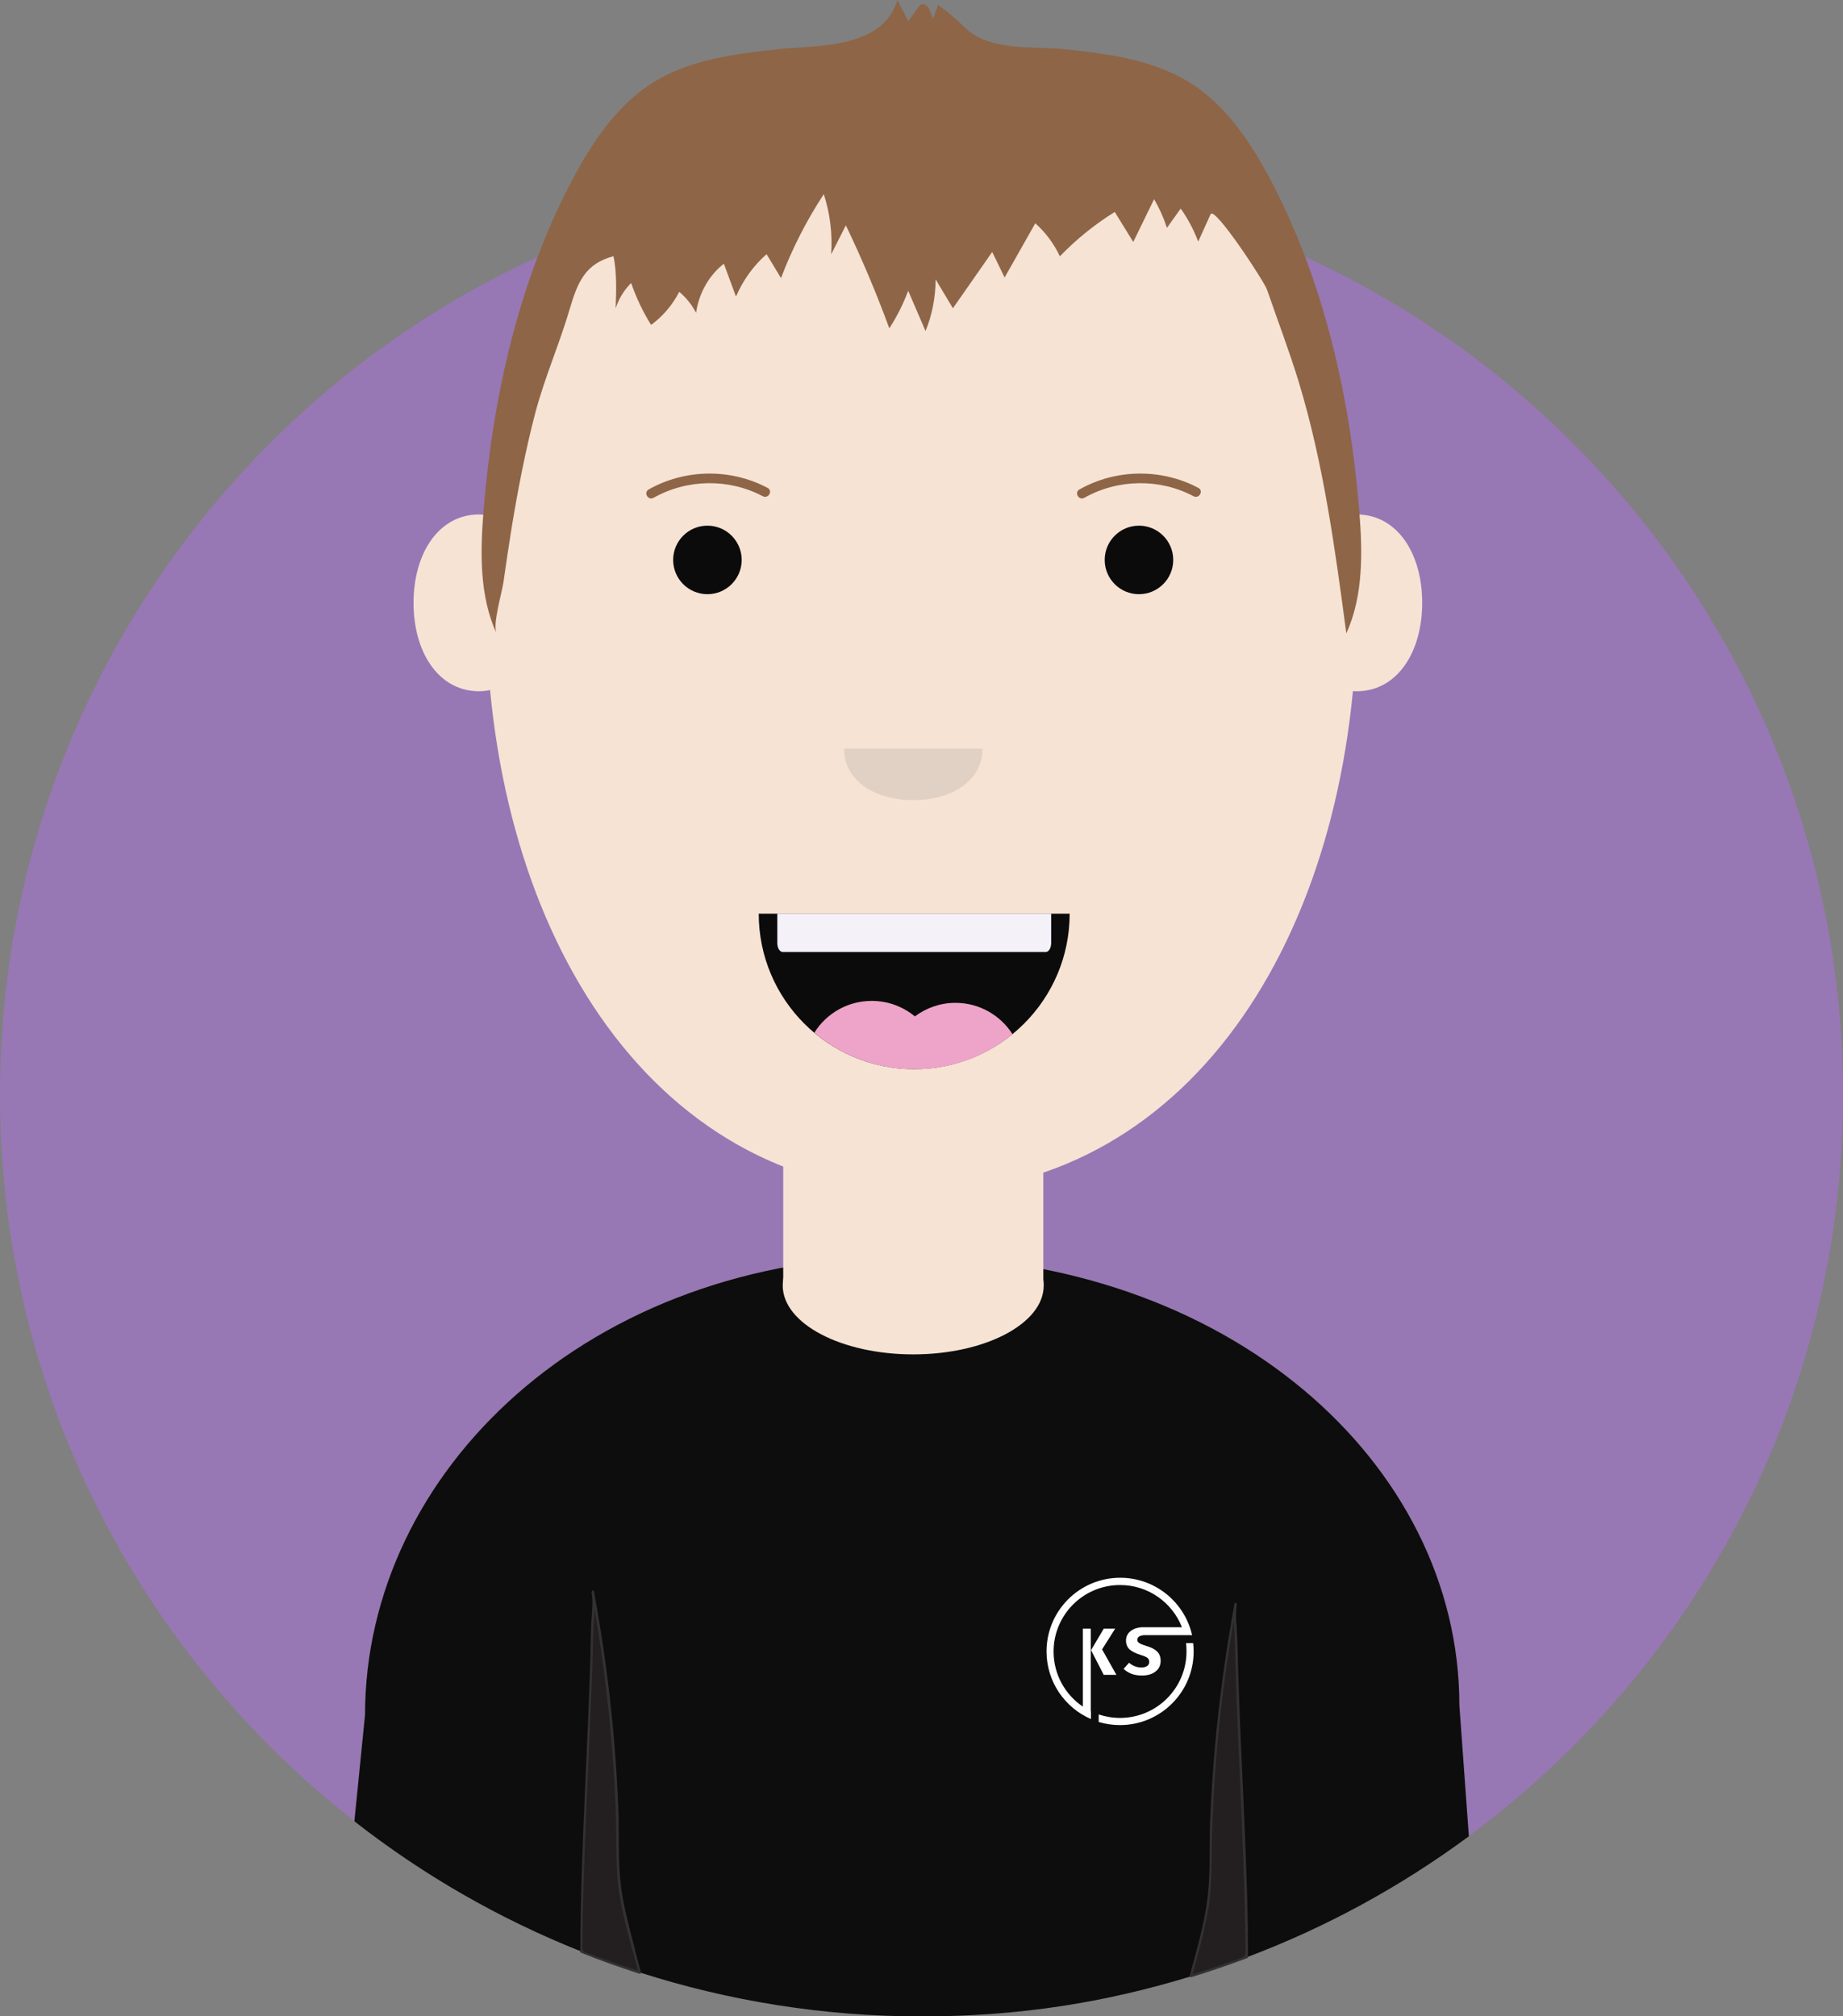 <?xml version="1.0" encoding="UTF-8"?>
<svg id="Layer_2" data-name="Layer 2" xmlns="http://www.w3.org/2000/svg" viewBox="0 0 190.39 208.32">
  <rect x="0" y="0" width="190.39" height="208.32" fill="#808080" stroke="none"/>
  <defs>
    <style>
      .cls-1 {
        fill: #8e6547;
      }

      .cls-1, .cls-2, .cls-3, .cls-4, .cls-5, .cls-6, .cls-7, .cls-8, .cls-9, .cls-10, .cls-11 {
        stroke-width: 0px;
      }

      .cls-2 {
        fill: #f5f1f8;
      }

      .cls-3 {
        fill: #0d0d0d;
      }

      .cls-4 {
        fill: #e1d1c4;
      }

      .cls-5 {
        fill: #fff;
      }

      .cls-6 {
        fill: #333132;
      }

      .cls-7 {
        fill: #231f20;
      }

      .cls-8 {
        fill: #f6e3d4;
      }

      .cls-9 {
        fill: #0b0b0b;
      }

      .cls-10 {
        fill: #eea4c8;
      }

      .cls-11 {
        fill: #9877b5;
      }
    </style>
  </defs>
  <g id="Layer_1-2" data-name="Layer 1">
    <g>
      <g>
        <path class="cls-11" d="M190.39,113.12c0-52.58-42.62-95.2-95.2-95.2S0,60.55,0,113.12c0,30.48,14.33,57.62,36.62,75.04l1.1-10.99c0-25.08,23.05-47.41,56.05-47.41s56.98,21.34,56.98,46.41l.98,13.53c23.45-17.34,38.66-45.19,38.66-76.59Z"/>
        <path class="cls-3" d="M93.76,129.77c-33,0-56.05,22.33-56.05,47.41l-1.1,10.99c7.08,5.54,14.97,10.09,23.46,13.46,0-1.09,0-2.18.03-3.27.11-6.22.42-12.43.69-18.64.11-2.59.22-5.18.3-7.77.04-1.28.07-2.57.1-3.85.02-1.14.26-2.53.05-3.64,1.15,6.2,1.93,12.48,2.33,18.77.2,3.15.3,6.3.31,9.46,0,2.94.86,5.89,1.59,8.73.2.79.42,1.58.63,2.37,9.17,2.94,18.95,4.54,29.1,4.54s19.03-1.45,27.83-4.14c.13-.49.27-.99.4-1.48.73-2.84,1.58-5.79,1.59-8.73,0-3.15.11-6.31.31-9.46.4-6.3,1.17-12.57,2.33-18.77-.21,1.12.03,2.5.05,3.64.03,1.28.06,2.57.1,3.85.08,2.59.19,5.18.3,7.77.27,6.21.58,12.42.69,18.64.01.85.01,1.71.02,2.56,8.25-3.11,15.95-7.34,22.92-12.49l-.98-13.53c0-25.08-23.98-46.41-56.98-46.41Z"/>
        <g>
          <path class="cls-7" d="M65.47,201.41c-.73-2.84-1.58-5.79-1.59-8.73,0-3.15-.11-6.31-.31-9.46-.4-6.3-1.17-12.57-2.33-18.77.21,1.12-.03,2.5-.05,3.64-.03,1.28-.06,2.57-.1,3.85-.08,2.59-.19,5.18-.3,7.77-.27,6.21-.58,12.42-.69,18.64-.02,1.09-.02,2.18-.03,3.27,1.98.78,3.99,1.5,6.02,2.16-.21-.79-.43-1.58-.63-2.37Z"/>
          <path class="cls-6" d="M65.59,201.38c-.61-2.36-1.28-4.72-1.51-7.15s-.1-4.86-.2-7.28c-.19-4.89-.61-9.77-1.26-14.61-.35-2.65-.78-5.29-1.26-7.92-.03-.16-.27-.09-.24.07.18,1.13,0,2.27-.05,3.41-.05,1.19-.06,2.38-.09,3.58-.07,2.39-.17,4.78-.27,7.16-.21,4.92-.45,9.84-.61,14.76-.09,2.75-.14,5.49-.15,8.24,0,.06.04.1.09.12,1.98.79,3.99,1.5,6.02,2.16.09.03.18-.06.15-.15-.21-.79-.43-1.58-.63-2.37-.04-.16-.28-.09-.24.07.2.79.42,1.58.63,2.37l.15-.15c-1.36-.44-2.7-.9-4.04-1.39-.3-.11-.59-.22-.89-.33-.22-.08-.73-.18-.88-.34-.22-.23-.13-.72-.12-1.02,0-.39,0-.78,0-1.17.03-2.88.12-5.76.23-8.63.22-5.79.52-11.58.73-17.37.06-1.61.1-3.22.14-4.83.03-1.38.27-2.79.05-4.16l-.24.07c.89,4.82,1.56,9.69,2,14.57.22,2.46.38,4.93.49,7.4s.02,4.88.18,7.3c.18,2.62.9,5.16,1.55,7.69.04.16.28.09.24-.07Z"/>
        </g>
        <g>
          <path class="cls-7" d="M128.79,199.64c-.11-6.22-.42-12.43-.69-18.64-.11-2.59-.22-5.18-.3-7.77-.04-1.28-.07-2.57-.1-3.85-.02-1.14-.26-2.53-.05-3.64-1.15,6.2-1.93,12.48-2.33,18.77-.2,3.15-.3,6.3-.31,9.46,0,2.94-.86,5.89-1.59,8.73-.13.5-.26.99-.4,1.48,1.96-.6,3.88-1.26,5.78-1.97,0-.85,0-1.71-.02-2.56Z"/>
          <path class="cls-6" d="M128.92,199.64c-.15-8.89-.72-17.77-1-26.66-.04-1.24-.06-2.48-.1-3.71-.04-1.17-.24-2.34-.05-3.51.03-.16-.21-.23-.24-.07-.91,4.93-1.59,9.89-2.03,14.88-.22,2.55-.39,5.1-.49,7.65s.04,5.12-.24,7.63c-.31,2.81-1.14,5.56-1.87,8.28-.02.09.06.18.15.15,1.95-.6,3.87-1.26,5.78-1.97.05-.02.09-.06.09-.12,0-.85,0-1.71-.02-2.56,0-.16-.25-.16-.25,0,.01.66.01,1.32.02,1.98,0,.51-.15.56-.59.72-.34.13-.69.25-1.03.37-1.34.48-2.7.93-4.06,1.34l.15.15c.63-2.35,1.31-4.71,1.71-7.12s.28-4.91.35-7.37c.15-5.1.55-10.19,1.2-15.26.37-2.92.83-5.82,1.36-8.71l-.24-.07c-.15.94-.06,1.89,0,2.84.07,1.04.07,2.08.1,3.13.06,2.22.14,4.45.23,6.67.19,4.54.41,9.07.58,13.61.1,2.57.17,5.14.22,7.71,0,.16.25.16.25,0Z"/>
        </g>
      </g>
      <rect class="cls-8" x="80.91" y="118.88" width="26.87" height="13.94"/>
      <ellipse class="cls-8" cx="94.34" cy="132.82" rx="13.48" ry="7.11"/>
      <g>
        <g>
          <path class="cls-8" d="M140.19,62.16c0-13.84-5.26-29.17-10.59-39.41-7.54-14.5-23.77-3.16-40.13-3.47h7.23c-.14,0-1.36-.36-1.5-.36-.14,0,20.95,5.14,0-2.75l-3.42-.12c-15.53.3-21.9-6.92-29.53,6.34-6.09,10.58-12.05,24.94-12.05,39.77,0,33.42,16.66,60.56,44.58,61.09v.03c.14,0,.28-.01.42-.01.14,0,.28.01.42.01v-.03c27.92-.54,44.58-27.67,44.58-61.09Z"/>
          <path class="cls-8" d="M56.18,62.28c0-5-2.49-9.05-6.67-9.13h0s-.04,0-.06,0c-.02,0-.04,0-.06,0h0c-4.18.08-6.67,4.14-6.67,9.14s2.49,9.05,6.67,9.13h0s.04,0,.06,0c.02,0,.04,0,.06,0h0c4.18-.08,6.67-4.14,6.67-9.14Z"/>
          <path class="cls-4" d="M87.2,77.35h0s0,.03,0,.05c0,.02,0,.03,0,.05h0c.06,3.27,3.24,5.22,7.15,5.22s7.09-1.95,7.15-5.22h0s0-.03,0-.05c0-.02,0-.03,0-.05h0"/>
          <path class="cls-8" d="M146.92,62.28c0-5-2.49-9.05-6.67-9.13h0s-.04,0-.06,0c-.02,0-.04,0-.06,0h0c-4.18.08-6.67,4.14-6.67,9.14s2.49,9.05,6.67,9.13h0s.04,0,.06,0c.02,0,.04,0,.06,0h0c4.18-.08,6.67-4.14,6.67-9.14Z"/>
          <path class="cls-1" d="M64.94,29.52c-.6.66-1.06,1.47-1.34,2.34.06-1.76.13-3.68-.22-5.39-2.95.77-3.72,2.73-4.53,5.47-1.07,3.64-2.6,7.09-3.57,10.79s-1.76,7.76-2.41,11.7c-.31,1.9-.59,3.81-.86,5.72-.15,1.06-1.14,4.36-.72,5.28-1.78-3.88-1.68-8.44-1.33-12.76.97-11.86,3.68-23.69,9.12-34.01,2-3.8,4.45-7.47,7.86-9.79,4-2.72,8.88-3.29,13.57-3.8,3.79-.41,10.66.04,12.19-5.06.38.72.76,1.45,1.13,2.18.33-.47.67-.94,1-1.4.09-.13.19-.26.32-.32.31-.15.66.13.83.46s.23.71.43,1c.16-.47.32-.94.48-1.42.96.66,1.86,1.42,2.7,2.26,2.55,2.56,6.96,1.99,10.27,2.3,4.69.51,9.57,1.09,13.57,3.8,3.41,2.32,5.86,5.99,7.86,9.79,5.43,10.33,8.15,22.16,9.12,34.01.35,4.32.45,8.88-1.33,12.76-1.16-8.71-2.35-17.5-4.89-25.89-.99-3.25-2.2-6.41-3.3-9.61-.28-.83-5.43-8.69-5.83-7.8-.43.94-.85,1.89-1.28,2.83-.46-1.22-1.07-2.37-1.81-3.41-.47.66-.95,1.33-1.42,1.99-.34-1.04-.78-2.03-1.33-2.96-.72,1.47-1.43,2.95-2.15,4.42-.64-1.03-1.27-2.07-1.91-3.1-2.05,1.27-3.96,2.81-5.67,4.58-.62-1.31-1.49-2.48-2.54-3.41-1.06,1.87-2.11,3.73-3.17,5.6-.43-.88-.85-1.76-1.28-2.64-1.35,1.94-2.71,3.88-4.06,5.82-.6-1-1.19-1.99-1.79-2.99,0,1.83-.35,3.67-1.04,5.34-.6-1.39-1.19-2.77-1.79-4.16-.51,1.37-1.17,2.68-1.95,3.88-1.33-3.63-2.83-7.18-4.49-10.64-.51,1-1.02,2-1.52,3,.15-2.1-.11-4.23-.76-6.22-1.77,2.7-3.26,5.61-4.42,8.67-.5-.82-.99-1.64-1.49-2.47-1.34,1.17-2.43,2.68-3.16,4.38-.42-1.13-.83-2.26-1.25-3.39-1.53,1.18-2.59,3.05-2.87,5.07-.44-.84-1.04-1.58-1.74-2.17-.71,1.37-1.71,2.55-2.91,3.42-.84-1.35-1.53-2.8-2.06-4.33-.09.09-.18.18-.26.27Z"/>
          <circle class="cls-9" cx="117.66" cy="57.85" r="3.54"/>
          <circle class="cls-9" cx="73.08" cy="57.85" r="3.54"/>
          <g>
            <path class="cls-9" d="M78.38,94.4c0,8.87,7.19,16.06,16.06,16.06s16.06-7.19,16.06-16.06h-32.13Z"/>
            <path class="cls-10" d="M90.05,103.41c-2.5,0-4.69,1.31-5.93,3.29,2.79,2.35,6.39,3.77,10.33,3.77s7.39-1.36,10.15-3.62c-1.25-1.95-3.42-3.24-5.9-3.24-1.57,0-3.02.53-4.19,1.4-1.21-1-2.76-1.6-4.45-1.6Z"/>
          </g>
          <path class="cls-2" d="M108.59,94.39v3.04c0,.51-.25.93-.56.93h-27.17c-.31,0-.56-.42-.56-.93v-3.04h28.3Z"/>
          <g>
            <circle class="cls-4" cx="90.33" cy="79.93" r="1.45"/>
            <circle class="cls-4" cx="98.36" cy="79.93" r="1.45"/>
          </g>
        </g>
        <path class="cls-1" d="M67.52,51.43c3.45-1.95,7.78-2.02,11.28-.16.57.3,1.07-.56.5-.86-3.82-2.03-8.52-1.97-12.29.16-.56.32-.06,1.18.5.86h0Z"/>
        <path class="cls-1" d="M112.02,51.43c3.45-1.95,7.78-2.02,11.28-.16.57.3,1.07-.56.5-.86-3.82-2.03-8.52-1.97-12.29.16-.56.32-.06,1.18.5.86h0Z"/>
      </g>
      <g>
        <polygon class="cls-5" points="115.33 173.04 113.85 170.41 115.2 168.27 114.02 168.27 112.71 170.49 114.02 173.04 115.33 173.04"/>
        <path class="cls-5" d="M123.27,169.76h-.75c.04.28.05.57.05.86,0,3.79-3.07,6.87-6.87,6.87-.77,0-1.51-.13-2.2-.36v.78c.7.21,1.44.32,2.2.32,4.2,0,7.61-3.41,7.61-7.61,0-.29-.02-.58-.05-.86Z"/>
        <path class="cls-5" d="M112.68,176.79v-8.52h-.82v8.05c-1.82-1.23-3.02-3.32-3.02-5.69,0-3.79,3.07-6.87,6.87-6.87,2.91,0,5.39,1.81,6.39,4.36h-4.12c-.28.02-.54.07-.77.16-.27.11-.49.27-.65.47-.16.21-.24.46-.24.75,0,.36.12.66.35.89.24.23.63.43,1.19.6.33.1.56.2.68.3.12.1.18.24.18.41,0,.19-.07.33-.22.43-.15.1-.34.15-.57.15-.25,0-.49-.04-.7-.13-.21-.08-.41-.2-.59-.36l-.57.63c.2.2.45.36.76.49.3.13.68.2,1.13.2.41,0,.75-.06,1.04-.19.29-.13.51-.31.67-.53.15-.23.23-.49.23-.78s-.06-.54-.17-.73c-.11-.19-.28-.35-.49-.48-.21-.13-.47-.24-.77-.33-.25-.08-.45-.15-.59-.21-.14-.06-.24-.13-.3-.19s-.09-.15-.09-.25c0-.15.07-.27.2-.35.1-.06.24-.1.4-.11v-.02h5.06c-.77-3.39-3.8-5.93-7.43-5.93-4.2,0-7.61,3.41-7.61,7.61,0,3.13,1.89,5.82,4.59,6.99v-.81s0-.01,0-.01Z"/>
      </g>
    </g>
  </g>
</svg>